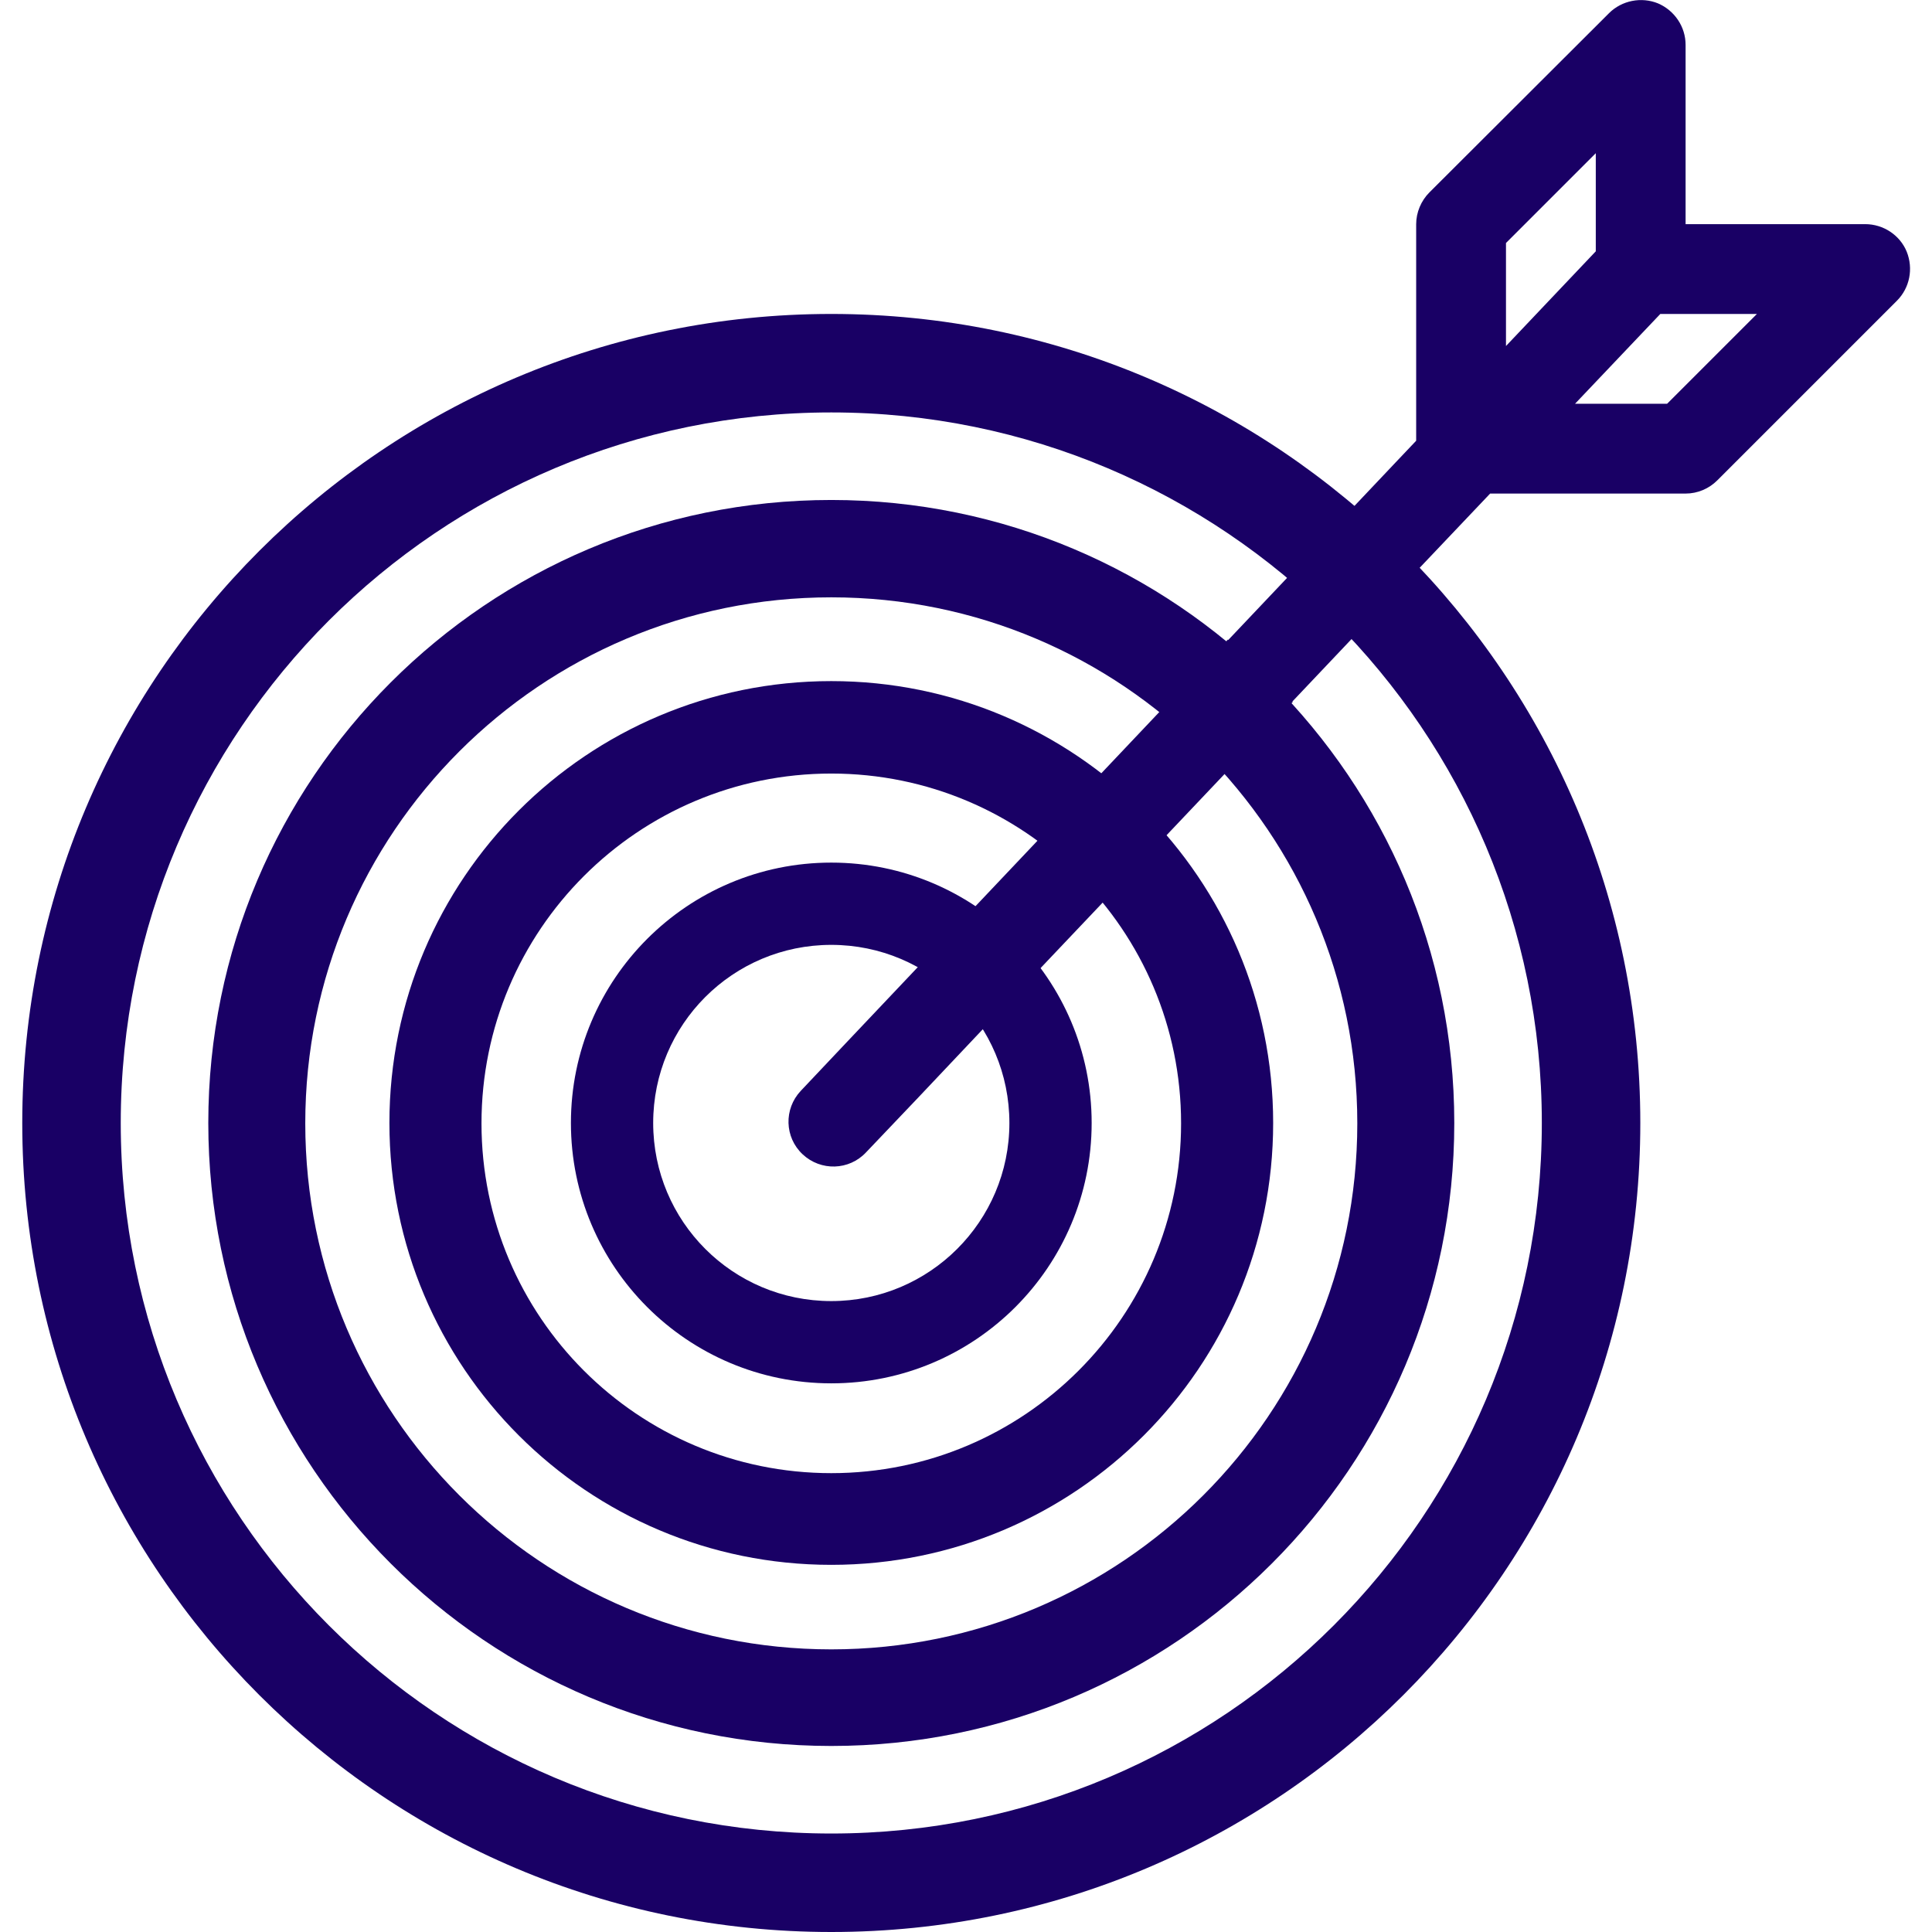 <?xml version="1.0" encoding="utf-8"?>
<!-- Generator: Adobe Illustrator 23.0.1, SVG Export Plug-In . SVG Version: 6.00 Build 0)  -->
<svg version="1.1" id="圖層_1" xmlns="http://www.w3.org/2000/svg" xmlns:xlink="http://www.w3.org/1999/xlink" x="0px" y="0px"
	 viewBox="0 0 512 512" style="enable-background:new 0 0 512 512;" xml:space="preserve">
<style type="text/css">
	.st0{fill:#190065;}
</style>
<title>012 - Target</title>
<desc>Created with Sketch.</desc>
<g>
	<path class="st0" d="M220.3,83.2c-118.4,0-214.4,96-214.4,214.4S101.9,512,220.3,512s214.4-96,214.4-214.4S338.7,83.2,220.3,83.2z
		 M220.3,485.9c-104,0-188.3-84.3-188.3-188.3s84.3-188.3,188.3-188.3s188.3,84.3,188.3,188.3S324.3,485.9,220.3,485.9z"/>
	<path class="st0" d="M220.3,132.5c-91.2,0-165.1,73.9-165.1,165.1s73.9,165.1,165.1,165.1s165.1-73.9,165.1-165.1
		S311.4,132.5,220.3,132.5z M220.3,437.1c-77,0-139.4-62.4-139.4-139.4s62.4-139.4,139.4-139.4s139.4,62.4,139.4,139.4
		S297.3,437.1,220.3,437.1z"/>
	<path class="st0" d="M220.3,180.5c-64.7,0-117.1,52.4-117.1,117.1c0,64.7,52.4,117.1,117.1,117.1s117.1-52.4,117.1-117.1
		C337.4,232.9,284.9,180.5,220.3,180.5z M220.3,390.4c-51.2,0-92.7-41.5-92.7-92.7c0-51.2,41.5-92.7,92.7-92.7s92.7,41.5,92.7,92.7
		C313,348.8,271.5,390.4,220.3,390.4z"/>
	<path class="st0" d="M220.3,228.6c-38.1,0-69,30.9-69,69s30.9,69,69,69s69-30.9,69-69S258.4,228.6,220.3,228.6z M220.3,344.8
		c-26.1,0-47.2-21.1-47.2-47.2s21.1-47.2,47.2-47.2s47.2,21.1,47.2,47.2S246.3,344.8,220.3,344.8z"/>
	<path class="st0" d="M394.9,130.8h51.8c3.2,0,6.2-1.3,8.4-3.5l47.6-47.6c3.4-3.4,4.4-8.5,2.6-13c-1.8-4.4-6.2-7.3-11-7.3h-47.6
		V11.9c0-4.8-2.9-9.1-7.3-11c-4.4-1.8-9.6-0.8-13,2.6L378.8,51c-2.2,2.2-3.5,5.3-3.5,8.4v57.4l-5.5,5.8l-28.2,29.8c0,0,0,0,0.1,0.1
		l-16.2,17.1c0,0,0,0-0.1-0.1L224.1,276.5l-11.9,12.6c-4.5,4.8-4.3,12.3,0.5,16.8c4.8,4.5,12.3,4.3,16.8-0.5l13.9-14.6l0,0
		l34.4-36.4c0,0,0,0,0,0l16.6-17.5c0,0,0,0,0,0l16.4-17.3c0,0,0,0,0,0l16.4-17.3c0,0,0,0,0,0l15.4-16.3c0,0,0,0-0.1-0.1l16.2-17.1
		c0,0,0,0,0.1,0.1l17.4-18.4c0,0,0,0,0,0L394.9,130.8z M440,83.2h25.6L441.8,107h-24.4L440,83.2z M399.1,64.4l23.8-23.8v26
		l-23.8,25.1V64.4z"/>
</g>
</svg>

